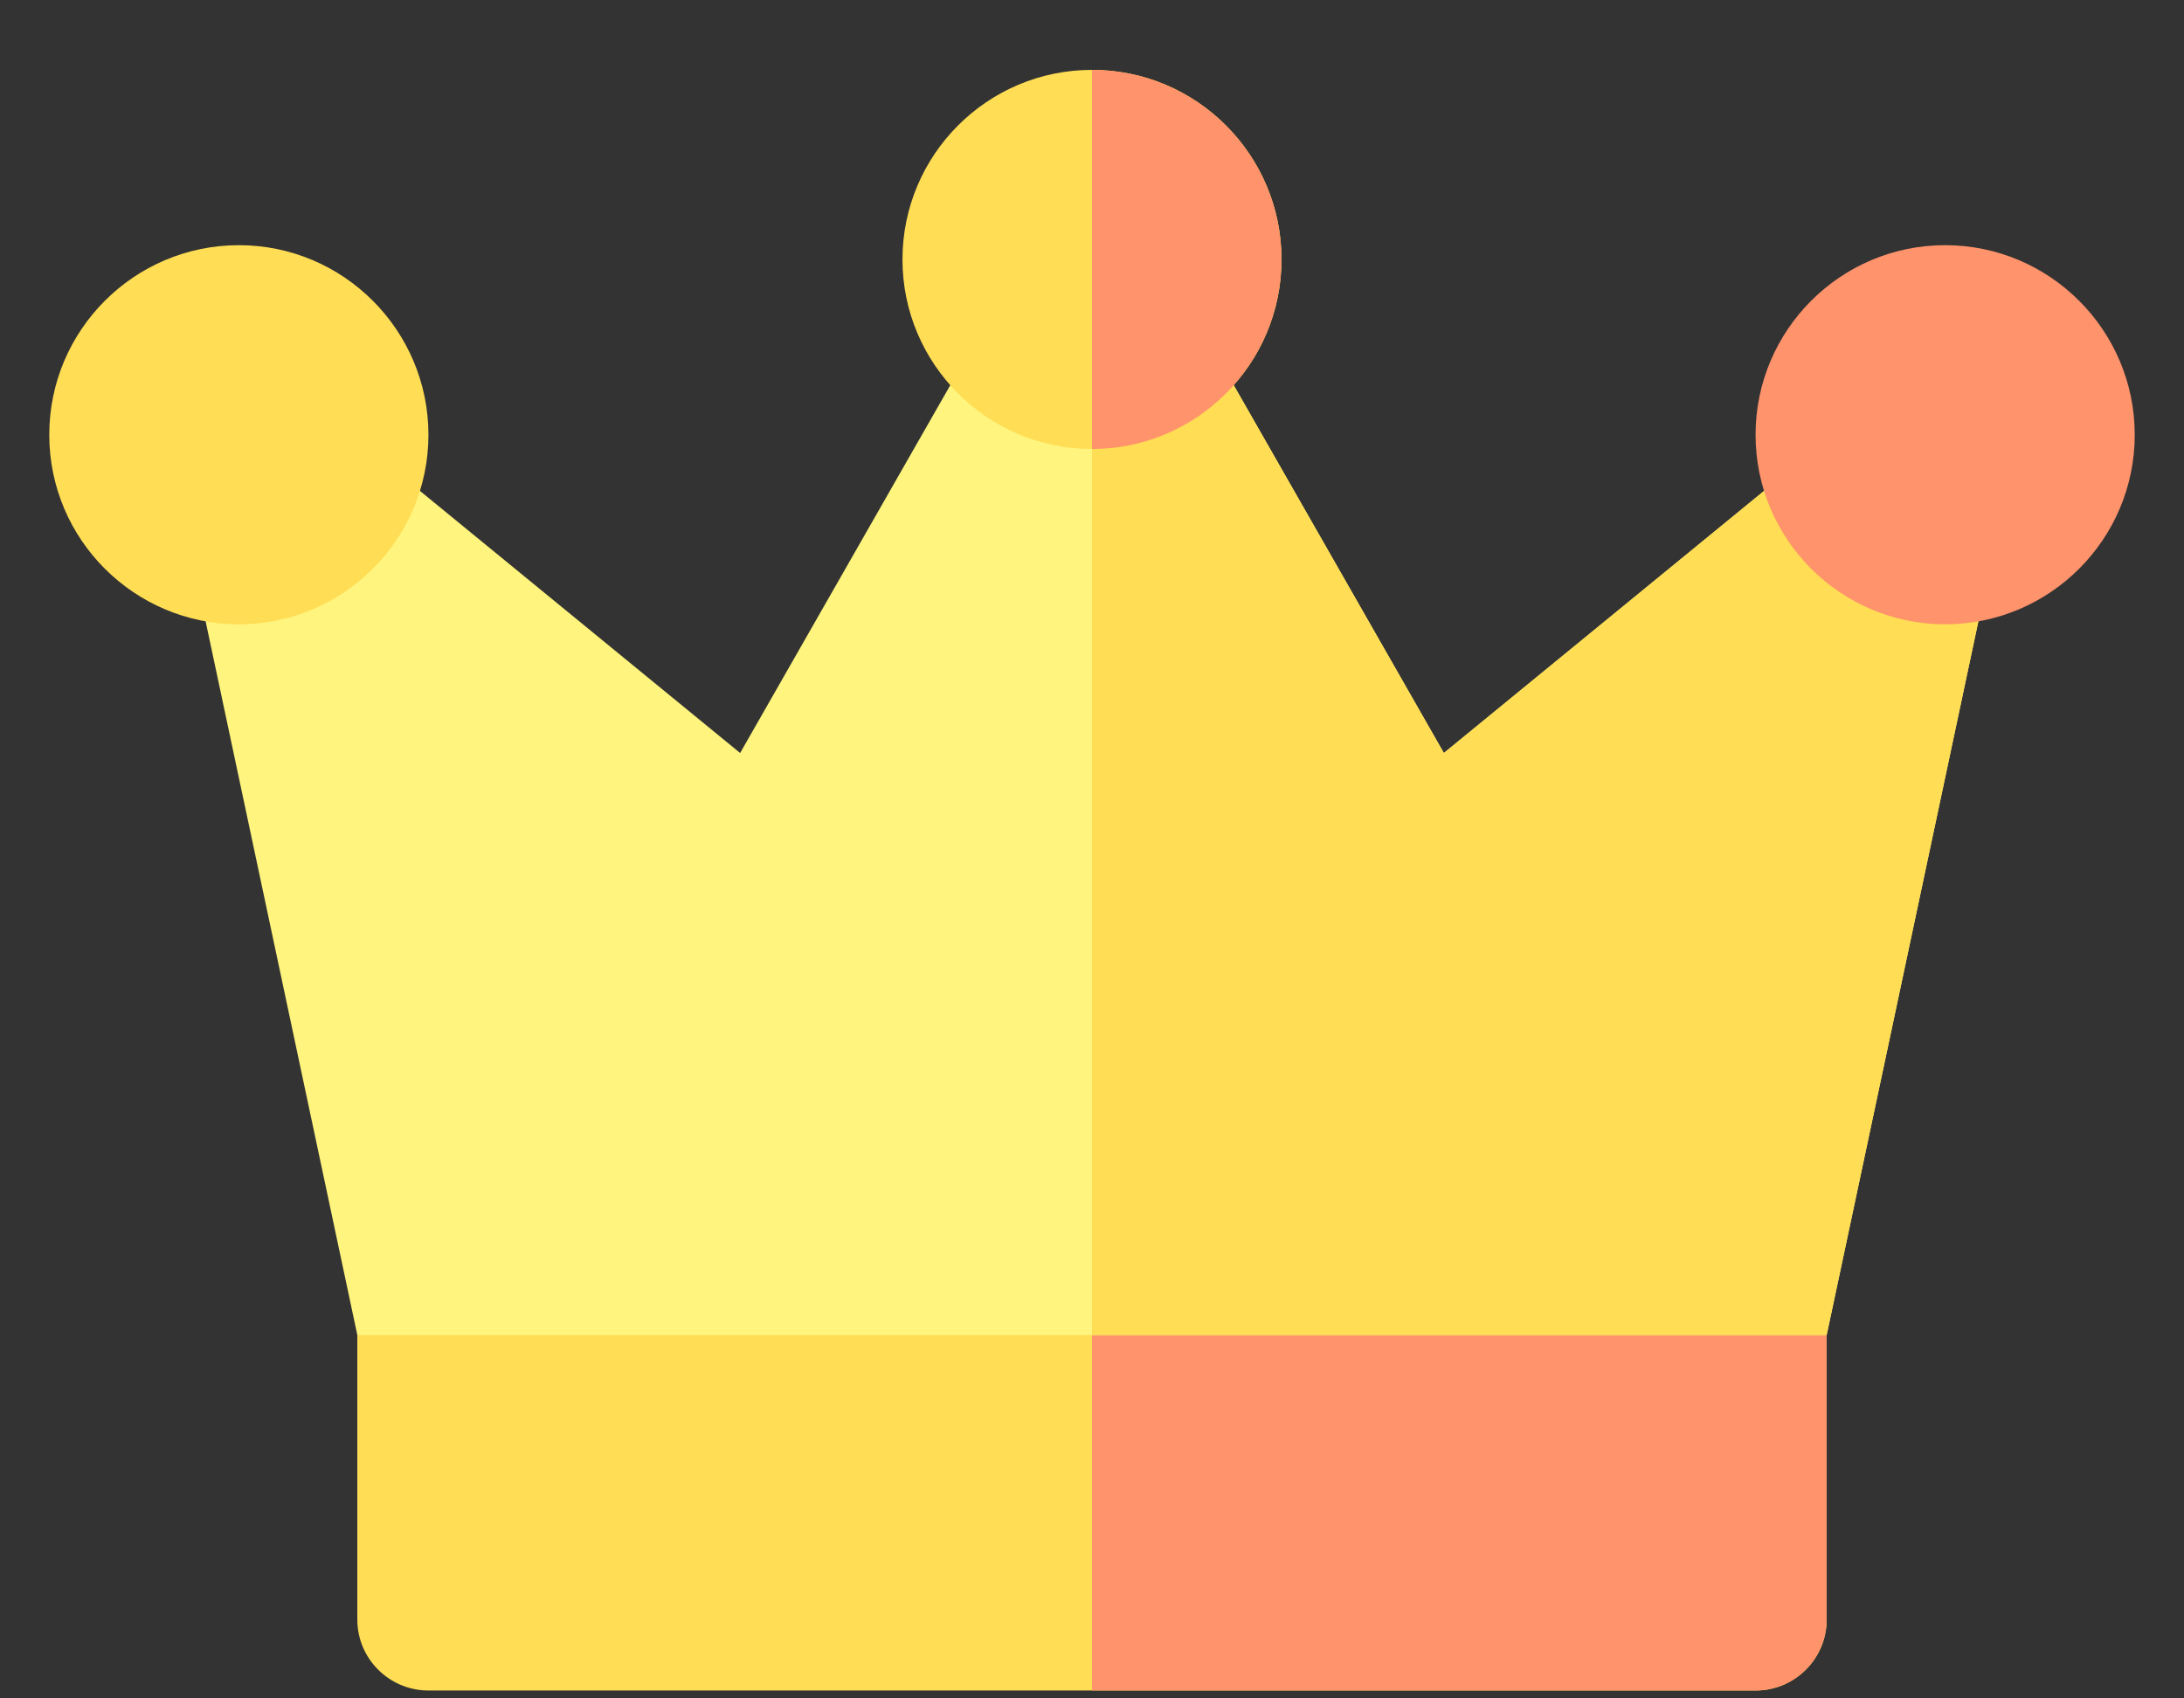 <svg width="18" height="14" viewBox="0 0 18 14" fill="none" xmlns="http://www.w3.org/2000/svg">
<rect x="0" y="0" width="18" height="14" fill="#333333" stroke="none"/>
<g clip-path="url(#clip0_883_159)">
<path d="M14.469 13.935H3.531C3.208 13.935 2.945 13.673 2.945 13.35V10.615H15.055V13.35C15.055 13.673 14.792 13.935 14.469 13.935Z" fill="#FFDD54"/>
<path d="M9 10.615V13.935H14.469C14.792 13.935 15.055 13.673 15.055 13.35V10.615H9Z" fill="#FF936B"/>
<path d="M1.637 4.85L2.945 11.005H15.055L16.363 4.85L14.757 3.868L11.9 6.207L10.097 3.051H7.903L6.1 6.207L3.243 3.868L1.637 4.85Z" fill="#FFF47D"/>
<path d="M16.363 4.85L14.757 3.868L11.9 6.207L10.097 3.051H9V11.005H15.055L16.363 4.85Z" fill="#FFDD54"/>
<path d="M9 3.701C8.138 3.701 7.438 3 7.438 2.139C7.438 1.277 8.138 0.576 9 0.576C9.862 0.576 10.562 1.277 10.562 2.139C10.562 3 9.862 3.701 9 3.701Z" fill="#FFDD54"/>
<path d="M9 0.576V3.701C9.862 3.701 10.562 3 10.562 2.139C10.562 1.277 9.862 0.576 9 0.576Z" fill="#FF936B"/>
<path d="M1.969 5.146C1.107 5.146 0.406 4.446 0.406 3.584C0.406 2.722 1.107 2.021 1.969 2.021C2.83 2.021 3.531 2.722 3.531 3.584C3.531 4.446 2.83 5.146 1.969 5.146Z" fill="#FFDD54"/>
<path d="M16.031 5.146C15.17 5.146 14.469 4.446 14.469 3.584C14.469 2.722 15.17 2.021 16.031 2.021C16.893 2.021 17.594 2.722 17.594 3.584C17.594 4.446 16.893 5.146 16.031 5.146Z" fill="#FF936B"/>
</g>
<defs>
<clipPath id="clip0_883_159">
<rect width="18" height="14" fill="white"/>
</clipPath>
</defs>
</svg>
